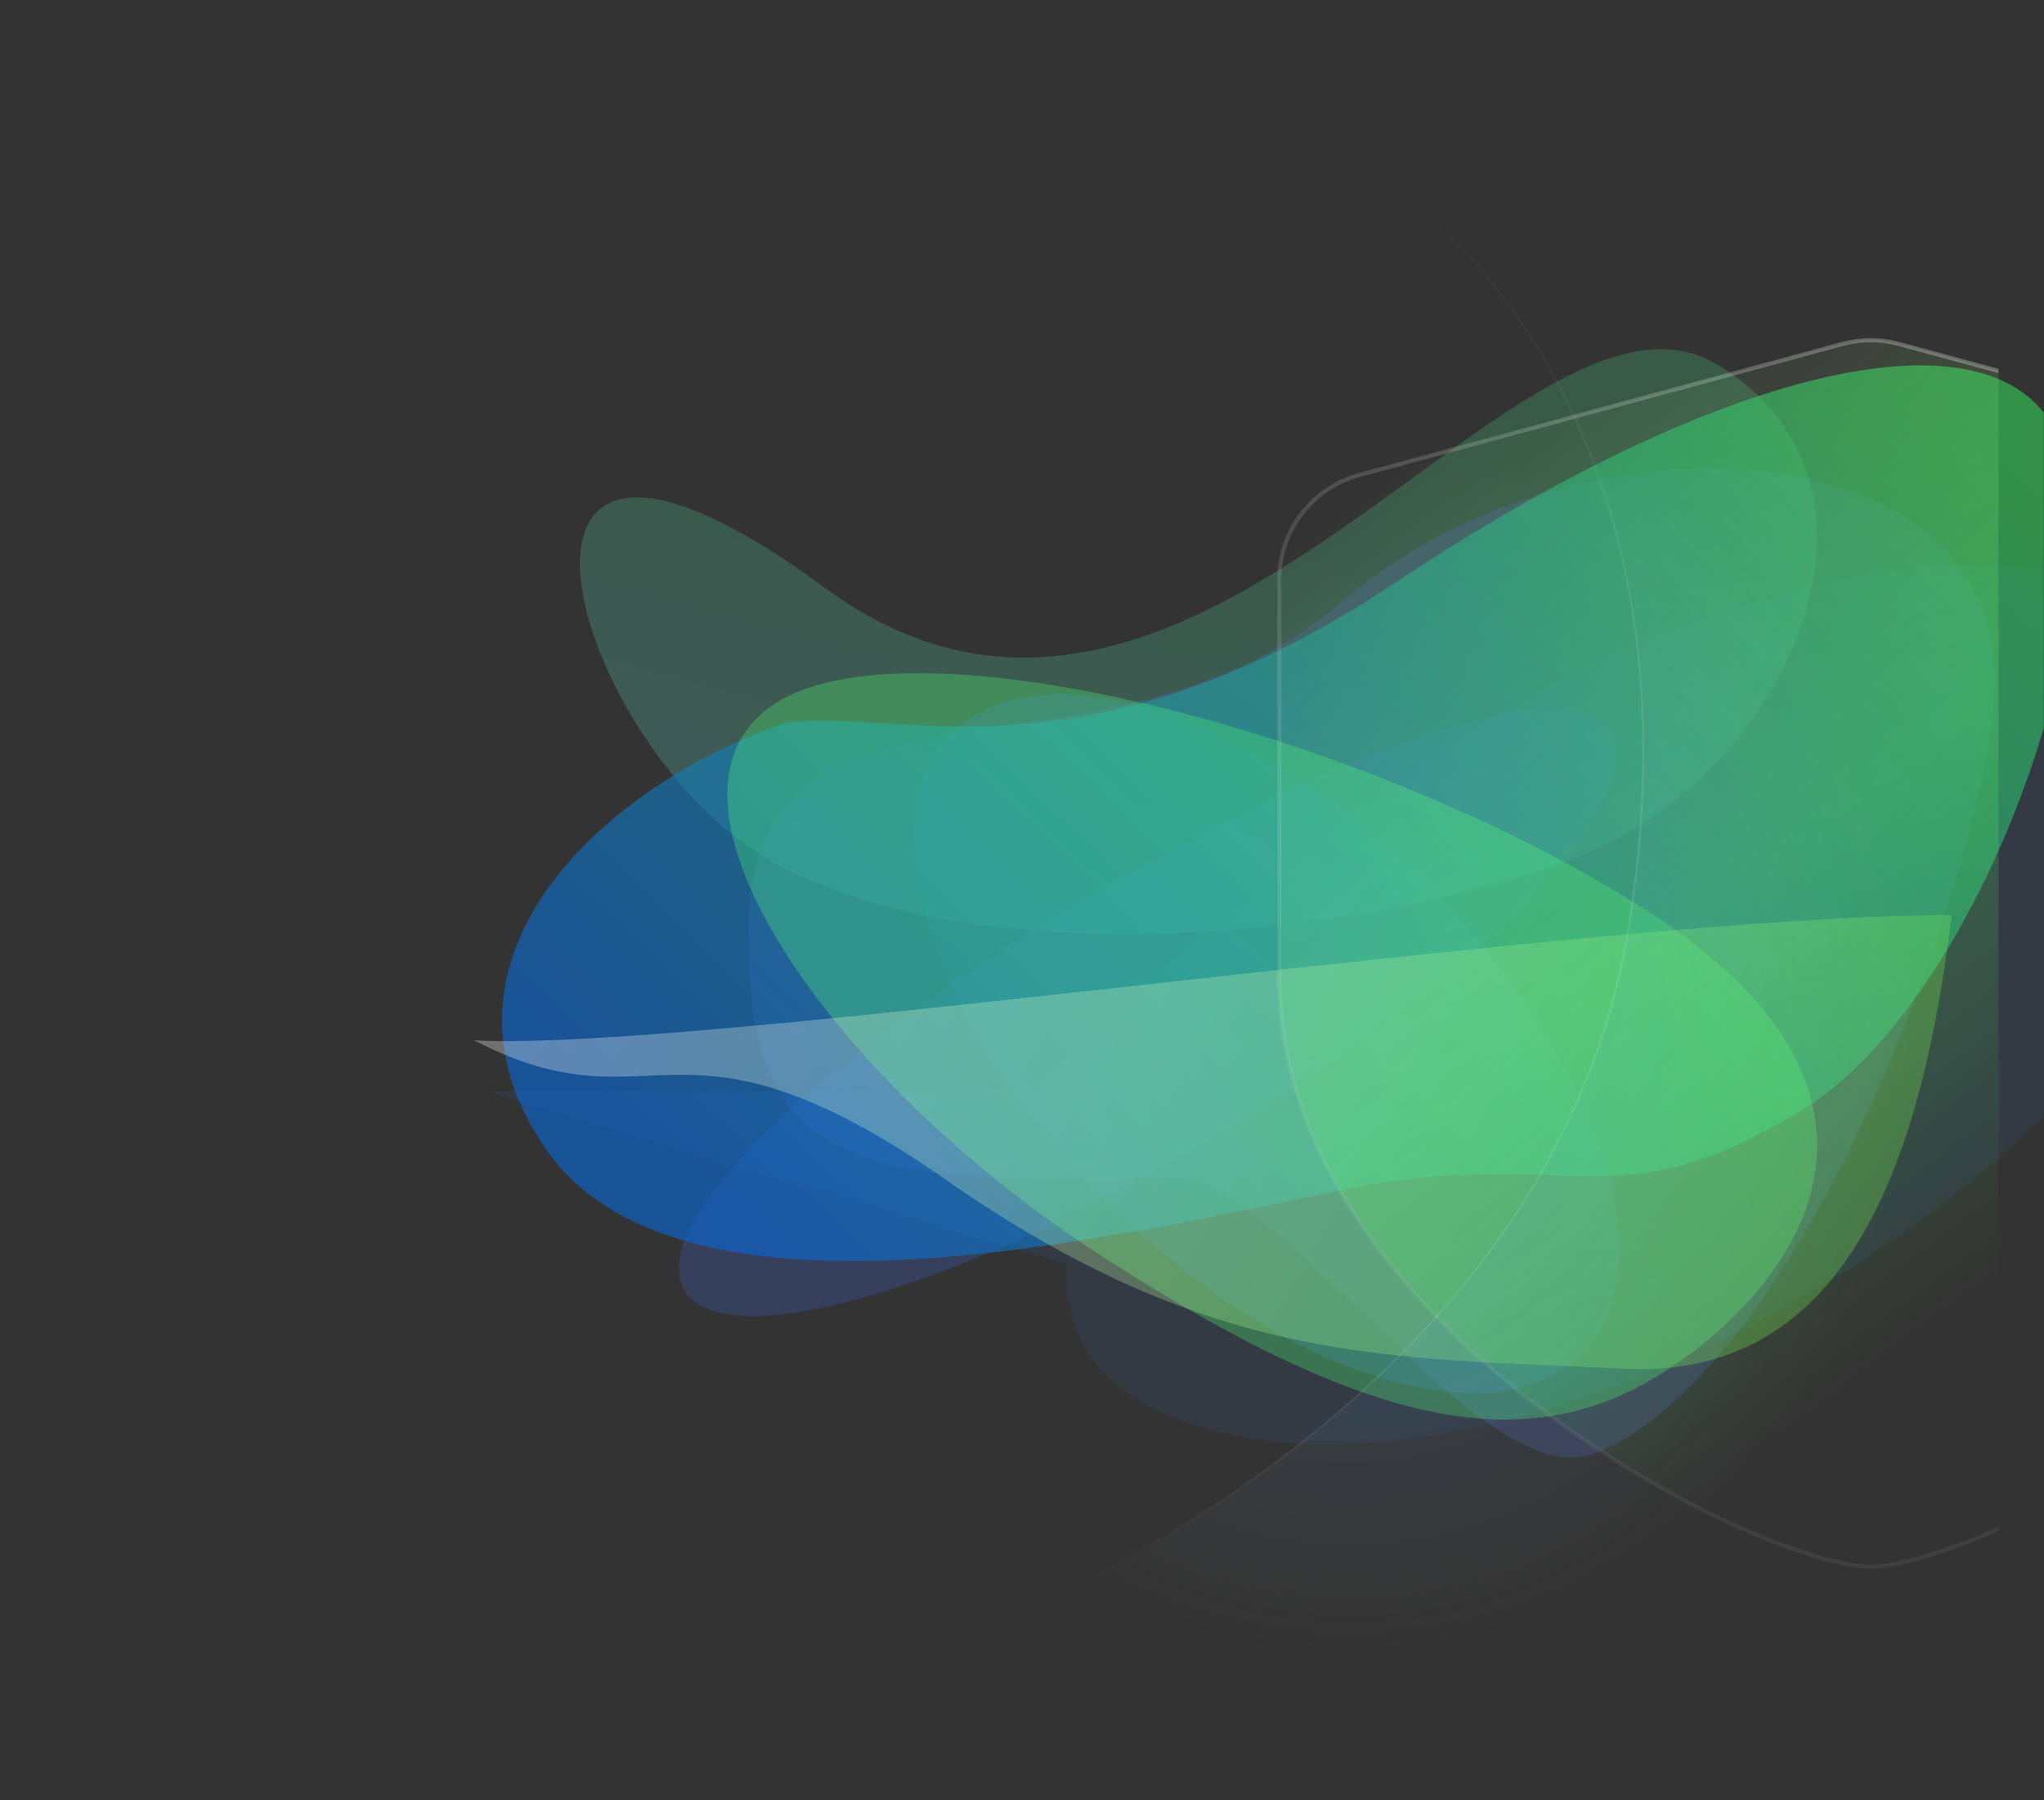 <svg width="996" height="877" viewBox="0 0 996 877" fill="none" xmlns="http://www.w3.org/2000/svg">
<rect x="0" y="0" width="996" height="877" fill="#333333" stroke="none"/>
<g clip-path="url(#clip0_1_2365)">
<mask id="mask0_1_2365" style="mask-type:luminance" maskUnits="userSpaceOnUse" x="22" y="-32" width="974" height="909">
<path d="M22 -31.203H996V876.797H22V-31.203Z" fill="white"/>
</mask>
<g mask="url(#mask0_1_2365)">
<g opacity="0.2">
<path d="M401.697 286.201C582 418.734 740.58 118.812 837.431 177.935C934.283 237.059 871.076 379.69 765.376 418.734C659.675 457.778 468.664 476.125 371.813 417.002C274.962 357.878 221.393 153.669 401.697 286.201Z" fill="url(#paint0_linear_1_2365)"/>
</g>
<g opacity="0.2">
<path d="M331.052 621.106C325.309 580.035 426.695 494.65 552.65 423.666C678.604 352.683 781.431 322.982 787.174 364.053C792.917 405.123 695.466 495.961 569.511 566.945C443.557 637.928 336.795 662.177 331.052 621.106Z" fill="#3D73FF"/>
</g>
<g opacity="0.2">
<path d="M725.174 463.806C651.498 373.014 543.457 319.372 483.858 343.994C424.259 368.616 435.671 462.178 509.347 552.97C583.023 643.762 691.065 697.403 750.664 672.781C810.263 648.159 798.851 554.598 725.174 463.806Z" fill="#3D73FF"/>
</g>
<g opacity="0.2">
<path d="M653.453 293.403C766.449 195.645 977.744 206.383 971.882 336.434C968.1 420.349 880.098 665.692 778 707.796C721.866 730.945 625.002 572.533 572 573.796C422.597 577.357 359.222 574.324 365.084 444.273C370.946 314.221 540.457 391.162 653.453 293.403Z" fill="#5774DD"/>
</g>
<g opacity="0.1">
<path d="M519.667 615.732C518.772 662.3 545.327 685.419 596.253 698.018C647.179 710.616 717.101 701.768 791.303 673.336C865.505 644.904 938.199 599.105 994.085 545.578C1049.97 492.052 1084.69 434.973 1090.94 386.355C1097.18 337.737 1074.47 301.372 1027.57 284.913C980.673 268.455 913.255 273.187 839.503 298.113C765.752 323.04 691.42 366.216 632.152 418.556C572.885 470.895 539.525 485.581 506 531.797H238L519.667 615.732Z" fill="#2F7EDC"/>
</g>
<g opacity="0.6">
<path d="M384 351.797C439.203 345.356 530 383.797 680 283.797C830 183.797 960.234 149.199 998 203.797C1042.04 267.461 971.041 484.077 878.001 540.796C784.96 597.516 765 557.296 656 579.296C546.999 601.296 331.741 654.835 266 559.797C200.259 464.759 299.47 379.361 384 351.797Z" fill="url(#paint1_linear_1_2365)"/>
</g>
<g opacity="0.3">
<path d="M814.725 665.839C748.027 710.878 672.021 699.013 537.35 612.254C402.68 525.496 309.896 388.494 376.593 343.455C443.29 298.417 668.616 357.343 803.287 444.101C937.958 530.86 881.422 620.801 814.725 665.839Z" fill="#4CFF73"/>
</g>
<g opacity="0.3">
<path d="M231 506.797C343.061 512.71 779.001 445.797 951.001 445.797C937.156 559.097 903.061 672.71 791 666.797C678.94 660.884 593 666.797 461 574.797C329 482.797 320.196 552.95 231 506.797Z" fill="url(#paint2_linear_1_2365)"/>
</g>
</g>
</g>
<g clip-path="url(#clip1_1_2365)">
<mask id="mask1_1_2365" style="mask-type:luminance" maskUnits="userSpaceOnUse" x="0" y="-43" width="974" height="908">
<path d="M0 -43H973.993V864.062H0V-43Z" fill="white"/>
</mask>
<g mask="url(#mask1_1_2365)">
<path opacity="0.2" d="M685.271 96.637C685.134 96.537 685.004 96.443 684.882 96.356H971.496V806.622H446.57C446.765 806.554 446.97 806.483 447.183 806.408C449.457 805.613 452.798 804.413 457.062 802.796C465.591 799.562 477.819 794.657 492.619 787.971C522.217 774.601 562.11 754.108 603.286 725.617C685.628 668.639 773.164 579.628 793.674 451.568C814.17 323.585 786.677 234.562 754.03 177.523C737.708 149.009 720.104 128.494 706.575 115.106C699.81 108.411 694.064 103.499 690.007 100.258C687.979 98.638 686.371 97.435 685.271 96.637Z" fill="url(#paint3_radial_1_2365)" stroke="url(#paint4_radial_1_2365)" stroke-width="0.999"/>
<path opacity="0.6" d="M662.441 231.391L897.698 167.581C906.773 165.12 916.342 165.12 925.417 167.581L1160.67 231.391C1183.75 237.648 1199.76 258.571 1199.76 282.474V476.55C1199.76 561.06 1141.54 632.706 1076.21 683.301C1043.56 708.581 1009.2 728.562 979.566 742.219C964.752 749.047 951.131 754.289 939.51 757.822C927.871 761.361 918.298 763.167 911.558 763.167C904.818 763.167 895.244 761.361 883.605 757.822C871.984 754.289 858.364 749.047 843.549 742.219C813.919 728.562 779.555 708.581 746.912 683.301C681.58 632.706 623.355 561.06 623.355 476.55V282.474C623.355 258.571 639.371 237.648 662.441 231.391Z" fill="url(#paint5_linear_1_2365)" fill-opacity="0.4" stroke="url(#paint6_radial_1_2365)" stroke-width="1.998"/>
</g>
</g>
<defs>
<linearGradient id="paint0_linear_1_2365" x1="409.68" y1="477.198" x2="501.243" y2="139.937" gradientUnits="userSpaceOnUse">
<stop stop-color="#6CF8F0"/>
<stop offset="1" stop-color="#50F592"/>
</linearGradient>
<linearGradient id="paint1_linear_1_2365" x1="326" y1="565.797" x2="813.779" y2="62.273" gradientUnits="userSpaceOnUse">
<stop stop-color="#0969DA"/>
<stop offset="1" stop-color="#34D058"/>
</linearGradient>
<linearGradient id="paint2_linear_1_2365" x1="345.078" y1="369.471" x2="847.754" y2="677.472" gradientUnits="userSpaceOnUse">
<stop stop-color="white"/>
<stop offset="1" stop-color="#77ED4E"/>
</linearGradient>
<radialGradient id="paint3_radial_1_2365" cx="0" cy="0" r="1" gradientUnits="userSpaceOnUse" gradientTransform="translate(658.319 495.444) rotate(90.092) scale(311.678 275.345)">
<stop stop-color="#0969DA"/>
<stop offset="1" stop-color="#A2CBE2" stop-opacity="0"/>
</radialGradient>
<radialGradient id="paint4_radial_1_2365" cx="0" cy="0" r="1" gradientUnits="userSpaceOnUse" gradientTransform="translate(657.82 451.489) rotate(90) scale(355.632 314.175)">
<stop stop-color="white"/>
<stop offset="1" stop-color="white" stop-opacity="0"/>
</radialGradient>
<linearGradient id="paint5_linear_1_2365" x1="680.297" y1="227.72" x2="977.297" y2="622.328" gradientUnits="userSpaceOnUse">
<stop stop-color="#CCFFAC" stop-opacity="0"/>
<stop offset="0.535" stop-color="#64F66A"/>
<stop offset="1" stop-color="#41FF3D" stop-opacity="0"/>
</linearGradient>
<radialGradient id="paint6_radial_1_2365" cx="0" cy="0" r="1" gradientUnits="userSpaceOnUse" gradientTransform="translate(1009.96 145.805) rotate(112.511) scale(568.798 547.178)">
<stop stop-color="white" stop-opacity="0.51"/>
<stop offset="1" stop-color="white" stop-opacity="0.1"/>
</radialGradient>
<clipPath id="clip0_1_2365">
<rect width="974" height="908" fill="white" transform="translate(22 -31.203)"/>
</clipPath>
<clipPath id="clip1_1_2365">
<rect width="973.993" height="907.062" fill="white" transform="translate(0 -43)"/>
</clipPath>
</defs>
</svg>
